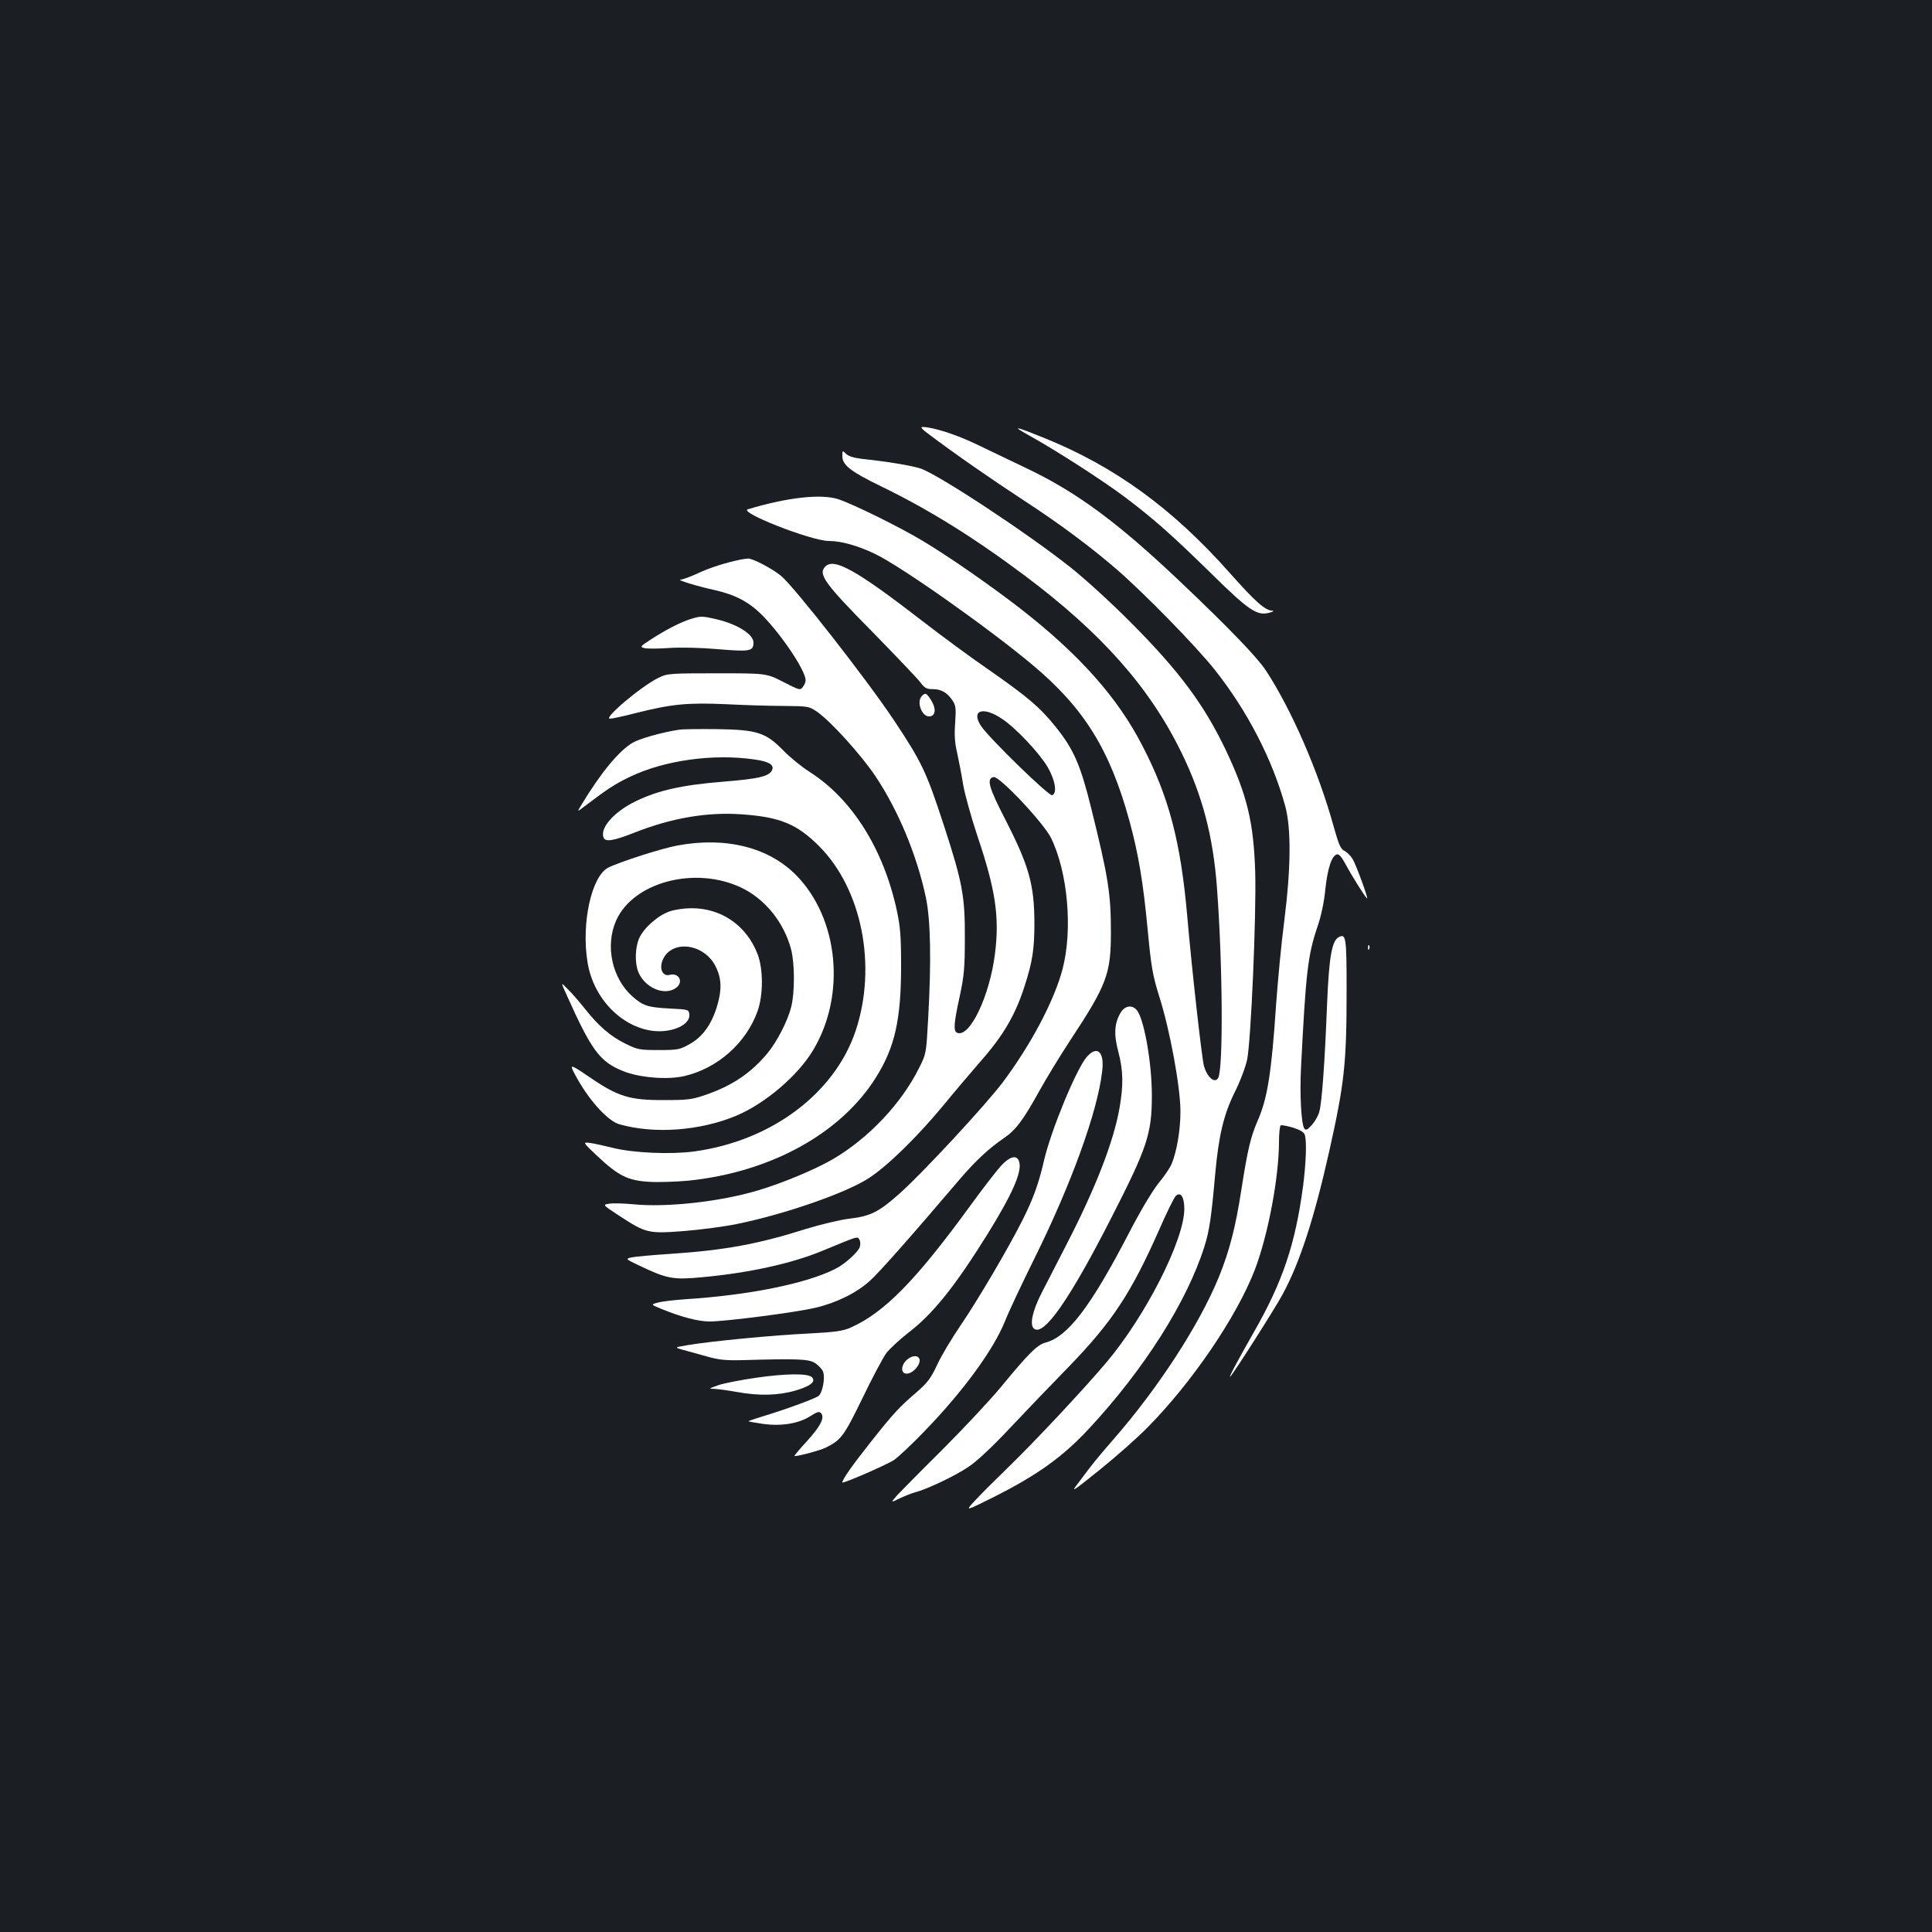 <?xml version="1.0" standalone="no"?>
<!DOCTYPE svg PUBLIC "-//W3C//DTD SVG 20010904//EN"
 "http://www.w3.org/TR/2001/REC-SVG-20010904/DTD/svg10.dtd">
<svg version="1.0" xmlns="http://www.w3.org/2000/svg"
 width="1000pt" height="1000pt" viewBox="0 0 1000 1000"
 preserveAspectRatio="xMidYMid meet">
<rect width="100%" height="100%" fill="#1b1f23"/>
<g transform="translate(0,1000) scale(0.1,-0.1)"
fill="#ffffff" stroke="none">
<path d="M4800 7758 c150 -113 331 -238 505 -352 171 -111 341 -237 476 -354
142 -123 408 -395 506 -518 169 -213 299 -465 365 -705 32 -118 30 -321 -5
-599 -15 -113 -33 -306 -42 -430 -24 -358 -45 -485 -95 -600 -36 -83 -52 -147
-85 -360 -30 -193 -61 -313 -115 -447 -102 -250 -314 -576 -545 -841 -91 -105
-105 -122 -181 -224 -43 -56 -42 -56 109 65 83 67 194 165 245 217 231 233
464 576 557 818 68 178 125 478 125 662 0 43 4 81 9 85 5 3 34 -3 65 -12 37
-12 57 -24 60 -38 10 -36 6 -142 -9 -262 -40 -301 -105 -496 -255 -758 -86
-151 -134 -241 -122 -230 19 19 232 353 271 426 89 164 163 393 240 735 80
357 91 458 91 840 0 272 -3 294 -41 273 -35 -18 -50 -102 -60 -344 -12 -308
-27 -512 -40 -558 -5 -21 -23 -52 -39 -70 -24 -26 -31 -29 -39 -18 -16 24 -24
178 -17 314 25 494 35 582 85 730 19 55 35 129 41 195 12 111 34 175 61 180
10 2 25 -16 43 -50 30 -57 106 -178 112 -178 7 0 -57 174 -75 204 -11 18 -31
37 -44 43 -18 9 -28 32 -54 125 -78 283 -217 603 -351 808 -46 69 -190 219
-441 457 -321 305 -534 463 -791 586 -80 38 -199 95 -265 127 -105 51 -228 90
-281 90 -11 0 -1 -12 26 -32z"/>
<path d="M5325 7747 c136 -75 385 -235 500 -322 145 -109 245 -198 449 -398
188 -185 232 -215 294 -199 20 5 29 10 18 11 -39 2 -88 46 -224 199 -294 331
-593 548 -957 695 -153 62 -173 66 -80 14z"/>
<path d="M4360 7639 c0 -46 42 -79 198 -155 248 -120 484 -267 747 -464 398
-298 646 -579 810 -915 109 -223 164 -433 184 -700 30 -401 33 -941 6 -985
-18 -30 -58 5 -74 65 -11 45 -62 496 -86 775 -34 385 -95 616 -232 880 -128
250 -328 474 -633 711 -147 114 -365 266 -500 347 -117 71 -364 193 -441 218
-88 29 -262 10 -468 -52 -51 -15 329 -164 419 -164 64 0 152 -25 239 -67 136
-65 592 -387 817 -576 266 -223 399 -438 500 -806 46 -169 71 -314 95 -570 18
-189 25 -228 59 -338 55 -171 110 -470 110 -596 0 -96 -19 -208 -46 -272 -7
-18 -38 -64 -69 -101 -32 -41 -95 -146 -153 -259 -196 -377 -315 -534 -430
-564 -44 -12 -87 -55 -232 -231 -57 -69 -193 -214 -302 -323 -109 -108 -214
-215 -234 -236 -35 -40 -35 -40 14 -16 28 13 63 27 79 31 57 14 205 84 272
129 45 29 123 102 218 203 81 86 220 231 309 322 222 230 318 376 464 705 38
88 77 166 85 174 25 25 45 -3 45 -66 0 -161 -202 -558 -406 -798 -122 -144
-378 -417 -510 -544 -71 -69 -149 -147 -173 -174 -45 -49 -45 -49 100 23 230
116 360 209 498 358 284 306 505 655 595 940 26 82 36 151 56 377 18 198 44
306 100 420 28 55 57 132 65 170 20 96 48 743 42 970 -8 257 -41 397 -151 630
-113 237 -241 410 -491 661 -100 101 -240 229 -315 288 -226 179 -680 478
-775 511 -47 15 -170 36 -304 50 -42 5 -70 14 -82 26 -19 19 -19 18 -19 -12z"/>
<path d="M3835 7104 c-78 -16 -160 -42 -222 -71 -39 -18 -80 -33 -90 -33 -24
-1 84 -34 175 -54 107 -24 178 -61 247 -130 102 -104 224 -286 225 -337 0 -8
-6 -24 -14 -34 -14 -19 -17 -18 -101 25 -88 45 -88 45 -344 45 -245 0 -258 -1
-302 -23 -89 -43 -289 -212 -252 -212 10 0 72 13 137 30 183 46 266 54 466 45
96 -5 232 -9 301 -9 122 -1 127 -2 168 -30 71 -49 227 -222 302 -333 119 -179
214 -407 261 -627 25 -117 29 -328 12 -631 -10 -180 -10 -180 -48 -255 -92
-184 -262 -363 -447 -471 -92 -53 -257 -122 -384 -160 -196 -59 -476 -90 -650
-72 -44 4 -97 6 -119 3 -39 -5 -39 -5 48 -62 139 -91 151 -94 335 -80 86 7
211 23 277 37 246 50 565 161 681 237 98 64 248 211 382 372 58 71 144 172
189 224 124 140 186 245 235 397 41 127 51 191 51 325 0 201 -28 299 -151 539
-86 167 -98 212 -60 219 30 6 259 -238 297 -315 87 -178 113 -474 60 -678 -42
-161 -161 -388 -309 -586 -88 -117 -411 -466 -534 -576 -109 -97 -151 -118
-262 -131 -49 -6 -148 -30 -220 -52 -253 -80 -423 -111 -705 -130 -91 -6 -181
-14 -200 -18 -34 -8 -34 -8 44 -45 138 -66 172 -72 319 -58 242 22 465 71 624
137 191 79 181 76 192 56 5 -9 5 -26 1 -37 -10 -28 -80 -90 -127 -113 -150
-76 -447 -136 -778 -157 -55 -4 -118 -11 -139 -17 -39 -10 -39 -10 20 -34 100
-41 189 -64 247 -64 81 0 447 47 547 71 108 25 212 76 282 139 47 42 205 220
474 536 77 89 145 152 220 203 61 41 100 93 184 245 36 65 107 181 158 259
191 290 212 345 212 562 0 199 -13 283 -101 638 -56 227 -91 308 -185 425 -81
101 -146 156 -350 298 -93 64 -245 176 -339 249 -339 262 -457 329 -503 283
-39 -39 -6 -86 243 -338 121 -124 233 -241 248 -261 23 -31 33 -36 66 -36 44
0 75 -19 102 -60 16 -24 18 -40 13 -114 -5 -64 -2 -105 10 -155 8 -38 23 -112
31 -164 9 -52 43 -174 75 -270 93 -275 114 -417 90 -606 -27 -218 -130 -435
-195 -410 -21 8 -19 45 12 187 23 107 27 148 27 304 1 214 -12 286 -106 575
-93 285 -115 333 -263 555 -138 207 -514 688 -582 744 -44 37 -149 92 -172 90
-9 -1 -25 -3 -36 -5z m1352 -825 c72 -48 193 -177 236 -250 39 -68 50 -135 23
-145 -17 -6 -325 294 -368 358 -54 82 10 104 109 37z"/>
<path d="M3575 6796 c-52 -16 -129 -56 -205 -105 -58 -38 -59 -39 -33 -46 15
-3 71 -3 126 1 60 4 159 2 252 -6 167 -14 185 -11 185 34 0 43 -83 95 -192
121 -75 17 -81 17 -133 1z"/>
<path d="M4772 6398 c-31 -31 1 -112 41 -106 30 4 33 41 7 83 -24 38 -30 41
-48 23z"/>
<path d="M3515 6223 c-83 -12 -204 -46 -240 -67 -72 -43 -164 -154 -265 -321
-24 -39 -24 -39 15 -9 118 90 158 116 235 153 179 86 432 121 645 90 73 -10
102 -27 92 -53 -13 -34 -67 -47 -254 -62 -212 -17 -336 -45 -450 -100 -113
-54 -189 -139 -169 -189 9 -24 50 -18 159 25 192 76 377 108 557 95 198 -14
285 -50 400 -165 222 -223 300 -621 189 -955 -109 -325 -437 -571 -837 -625
-119 -16 -311 -8 -417 18 -44 11 -98 23 -120 26 -40 5 -40 5 37 -68 109 -102
157 -126 266 -133 48 -3 141 0 206 6 426 44 790 245 971 536 97 155 129 299
129 575 0 153 -4 203 -22 287 -69 319 -232 578 -452 718 -41 26 -102 76 -135
110 -92 94 -136 108 -345 111 -91 1 -178 0 -195 -3z"/>
<path d="M3508 5624 c-82 -15 -298 -84 -360 -115 -86 -44 -140 -287 -107 -489
29 -185 174 -336 340 -356 98 -11 193 32 187 85 -3 26 -4 26 -103 31 -112 6
-136 14 -190 61 -107 94 -144 263 -86 394 88 199 408 284 647 171 124 -59 222
-180 259 -321 19 -75 19 -224 0 -298 -19 -74 -74 -180 -123 -239 -86 -103
-182 -167 -317 -214 -72 -25 -94 -28 -215 -28 -180 -1 -240 17 -389 119 -109
74 -109 74 -58 -17 65 -113 156 -211 212 -227 183 -52 418 -34 606 44 149 63
319 207 398 340 171 285 132 682 -89 906 -142 143 -362 199 -612 153z"/>
<path d="M3467 5283 c-60 -20 -134 -85 -158 -138 -22 -48 -24 -130 -5 -176 34
-82 134 -125 194 -83 42 29 18 81 -32 68 -36 -9 -55 31 -36 77 45 107 214 87
274 -33 32 -64 33 -122 6 -211 -29 -92 -74 -154 -140 -191 -52 -29 -61 -31
-160 -31 -99 0 -110 2 -171 32 -79 39 -140 91 -211 181 -29 36 -69 83 -90 103
-36 37 -36 37 -6 -29 130 -290 172 -347 293 -396 84 -34 229 -46 316 -26 173
40 321 171 380 336 30 84 30 218 0 296 -57 148 -189 239 -345 237 -34 0 -83
-7 -109 -16z"/>
<path d="M7081 5094 c0 -11 3 -14 6 -6 3 7 2 16 -1 19 -3 4 -6 -2 -5 -13z"/>
<path d="M5800 4758 c-32 -54 -36 -112 -11 -204 25 -96 26 -170 6 -287 -30
-174 -124 -416 -274 -707 -47 -91 -105 -204 -129 -251 -48 -93 -64 -167 -40
-186 50 -42 185 151 405 583 181 355 205 426 205 624 0 171 -41 400 -79 443
-26 28 -61 21 -83 -15z"/>
<path d="M5624 4528 c-54 -64 -182 -374 -219 -530 -29 -126 -57 -203 -114
-316 -72 -143 -230 -412 -319 -542 -47 -69 -102 -161 -122 -206 -31 -66 -49
-90 -100 -135 -98 -84 -125 -114 -244 -264 -99 -125 -146 -193 -146 -208 0 -9
224 89 266 115 21 14 94 82 161 152 199 206 355 419 415 568 18 46 87 193 154
328 190 384 326 759 349 967 12 101 -27 134 -81 71z"/>
<path d="M5183 3968 c-22 -24 -96 -119 -164 -213 -280 -384 -443 -550 -617
-627 -38 -17 -78 -23 -212 -30 -179 -8 -511 -40 -628 -60 -72 -12 -72 -12 -30
-24 24 -6 79 -22 123 -34 66 -19 99 -22 190 -20 279 8 338 6 372 -14 17 -11
36 -30 42 -43 14 -30 -1 -113 -23 -129 -21 -15 -184 -74 -288 -105 -42 -13
-76 -24 -74 -26 1 -1 35 -7 75 -13 94 -13 184 1 245 40 36 23 47 26 56 15 19
-23 -1 -64 -71 -142 -38 -41 -68 -77 -67 -79 6 -5 132 28 162 43 80 40 94 59
190 256 51 106 107 211 124 234 17 22 67 68 110 102 129 98 241 237 412 511
129 208 179 321 166 374 -10 40 -45 34 -93 -16z"/>
<path d="M4692 2960 c-30 -29 -30 -70 1 -70 29 0 67 39 67 68 0 29 -38 30 -68
2z"/>
<path d="M3915 2869 c-77 -11 -165 -28 -195 -38 -53 -19 -54 -19 -20 -20 19
-1 71 -8 115 -16 115 -21 216 -18 304 8 77 23 106 46 83 69 -20 20 -135 19
-287 -3z"/>
</g>
</svg>
